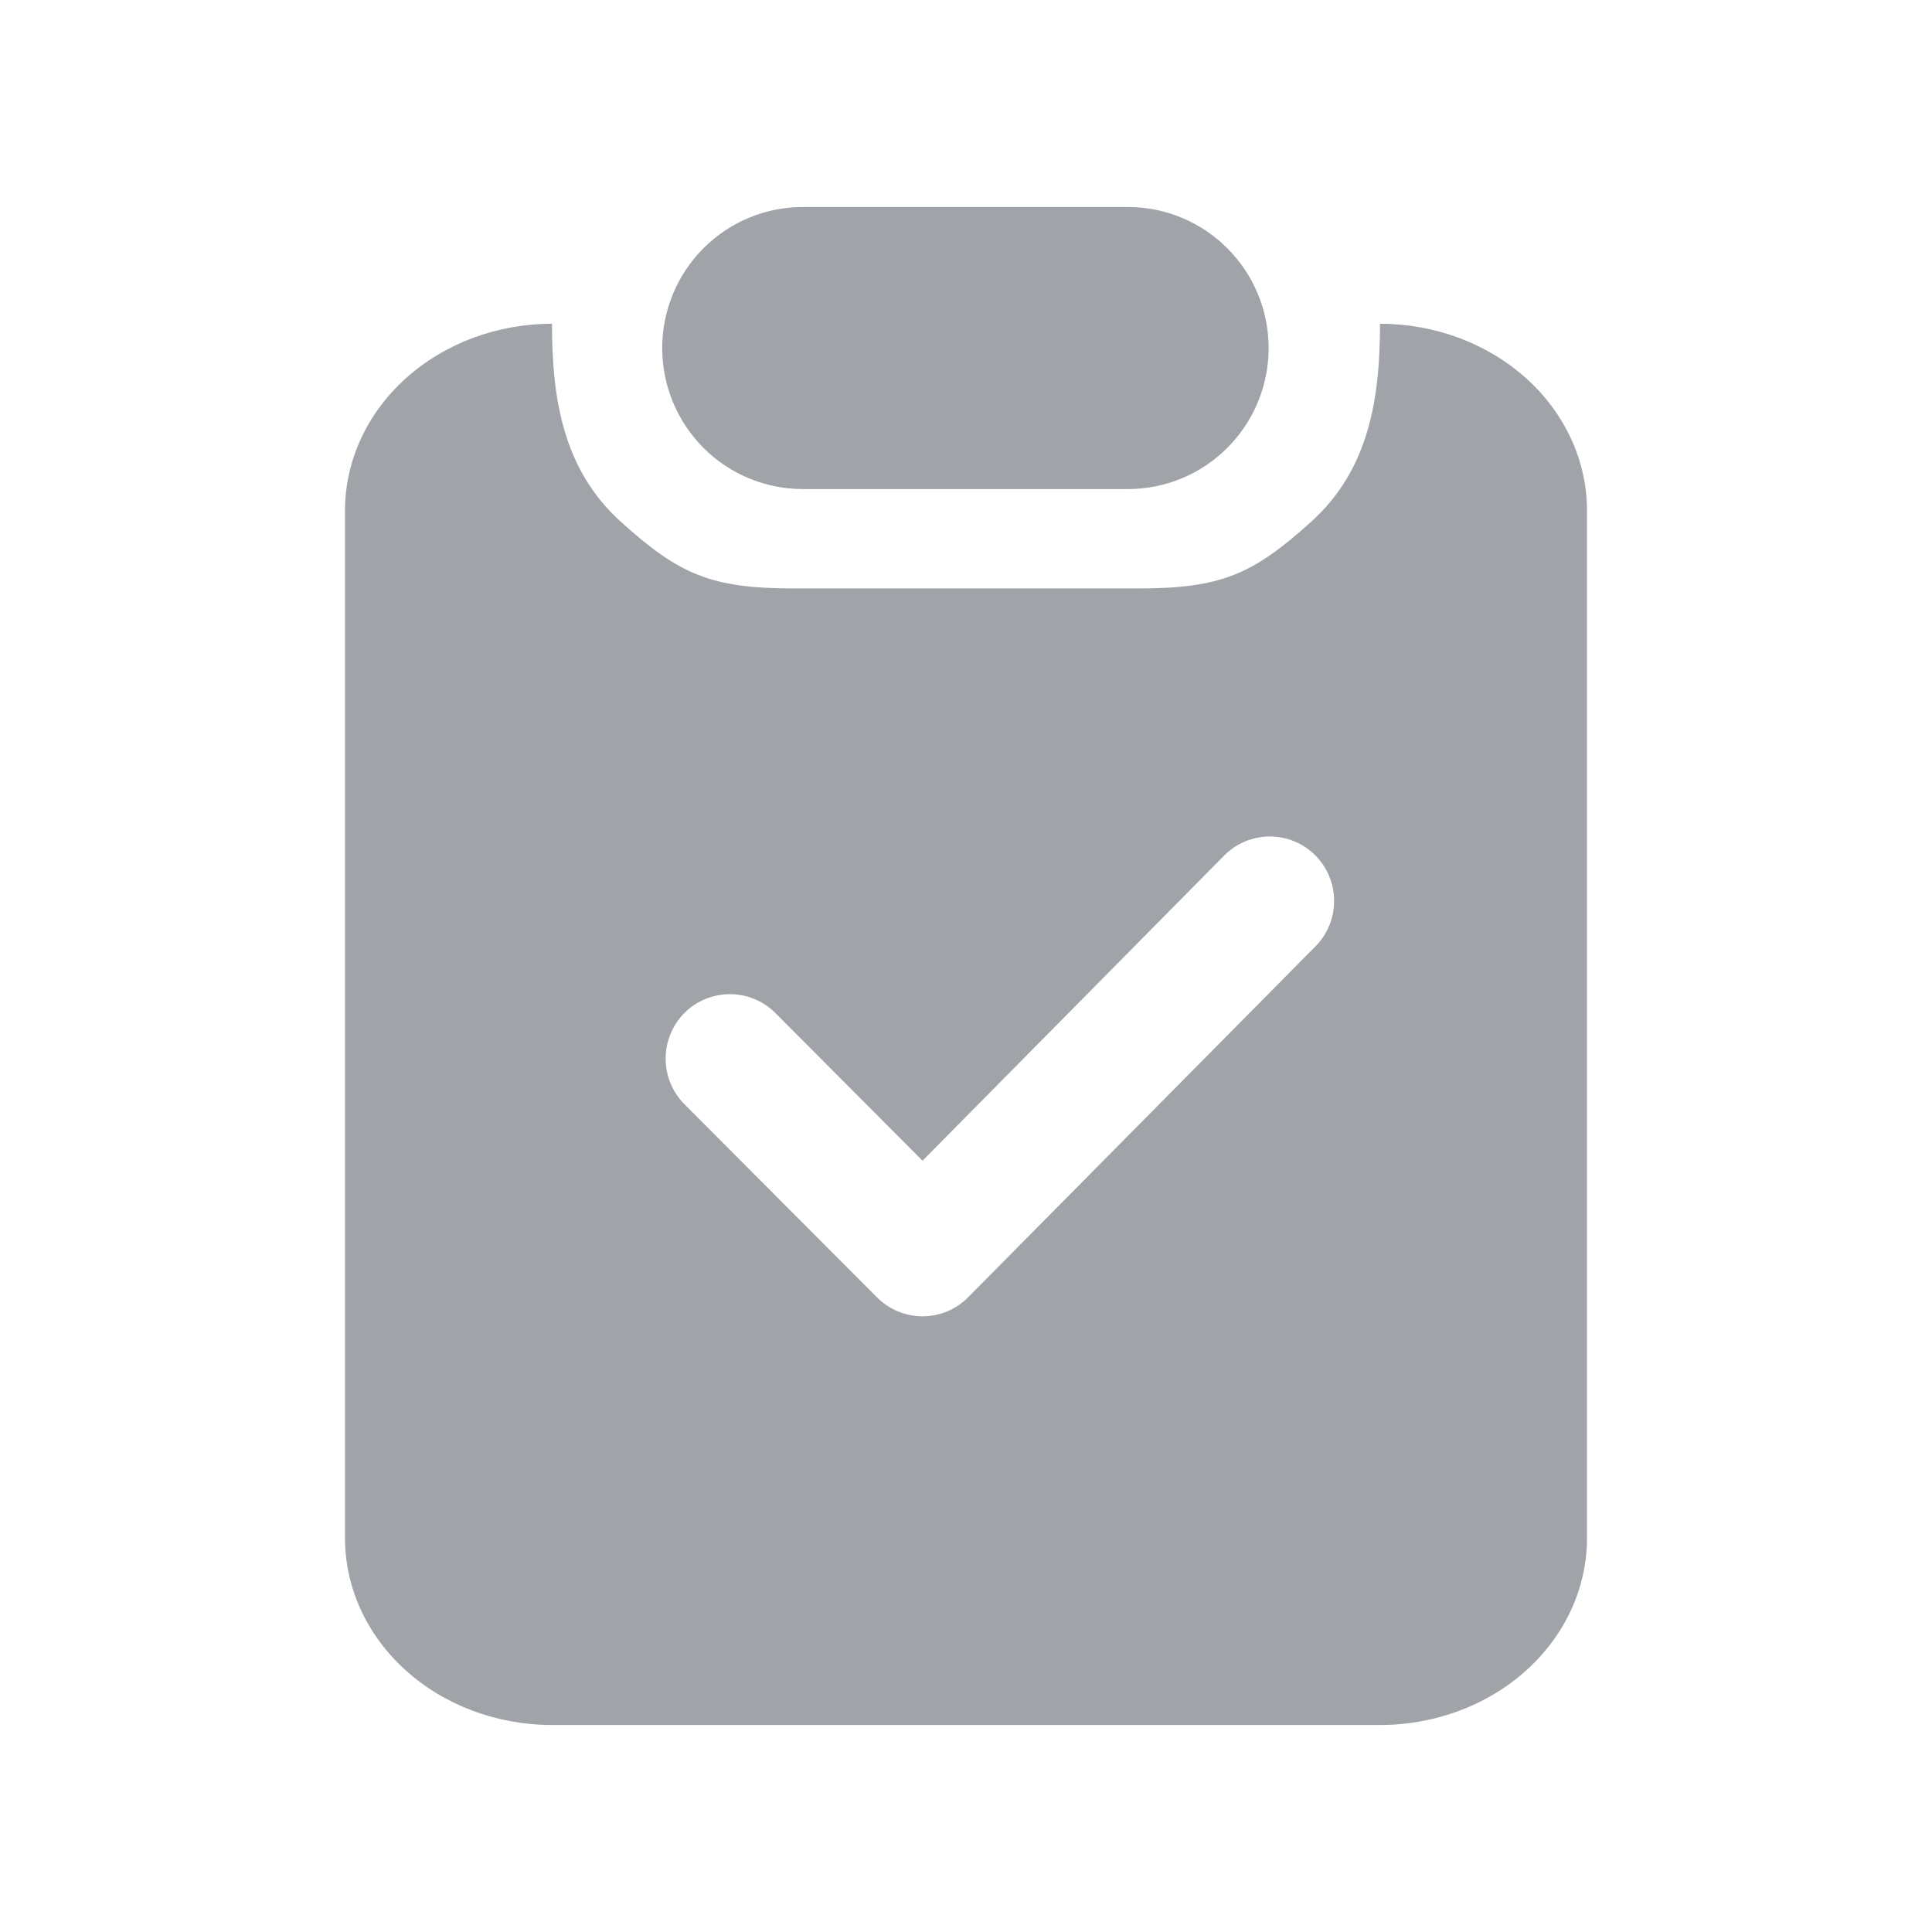 <svg width="28" height="28" viewBox="0 0 28 28" fill="none" xmlns="http://www.w3.org/2000/svg">
<path d="M11.635 3C11.095 3 10.576 3.215 10.194 3.599C9.812 3.982 9.597 4.502 9.597 5.044C9.597 5.586 9.812 6.106 10.194 6.49C10.576 6.873 11.095 7.088 11.635 7.088L16.347 7.088C16.888 7.088 17.406 6.873 17.788 6.49C18.171 6.106 18.386 5.586 18.386 5.044C18.386 4.502 18.171 3.982 17.788 3.599C17.406 3.215 16.888 3 16.347 3L11.635 3Z" fill="#A0A4A9"/>
<path fill-rule="evenodd" clip-rule="evenodd" d="M5 7.4C5 6.682 5.316 5.993 5.879 5.485C6.441 4.978 7.204 4.692 8 4.692C8 5.77 8.156 6.803 9 7.564C9.844 8.326 10.306 8.528 11.5 8.528H16.5C17.693 8.528 18.156 8.326 19 7.564C19.844 6.803 20 5.77 20 4.692C20.796 4.692 21.559 4.978 22.121 5.485C22.684 5.993 23 6.682 23 7.4V22.292C23 23.01 22.684 23.699 22.121 24.207C21.559 24.715 20.796 25 20 25H8C7.204 25 6.441 24.715 5.879 24.207C5.316 23.699 5 23.01 5 22.292V7.4ZM14.029 18.803L19.062 13.718C19.237 13.543 19.335 13.305 19.335 13.057C19.335 12.809 19.237 12.572 19.062 12.396C18.888 12.221 18.651 12.123 18.404 12.123C18.157 12.123 17.919 12.221 17.745 12.396L13.37 16.822L11.237 14.681C11.151 14.595 11.048 14.526 10.935 14.479C10.822 14.432 10.701 14.408 10.578 14.408C10.331 14.408 10.094 14.506 9.919 14.681C9.833 14.768 9.764 14.871 9.718 14.985C9.671 15.098 9.647 15.219 9.647 15.342C9.647 15.465 9.671 15.586 9.718 15.7C9.764 15.813 9.833 15.916 9.919 16.003L12.711 18.803C12.798 18.89 12.9 18.959 13.014 19.006C13.127 19.053 13.248 19.077 13.37 19.077C13.493 19.077 13.614 19.053 13.727 19.006C13.84 18.959 13.943 18.89 14.029 18.803Z" fill="#A0A4A9"/>
</svg>

